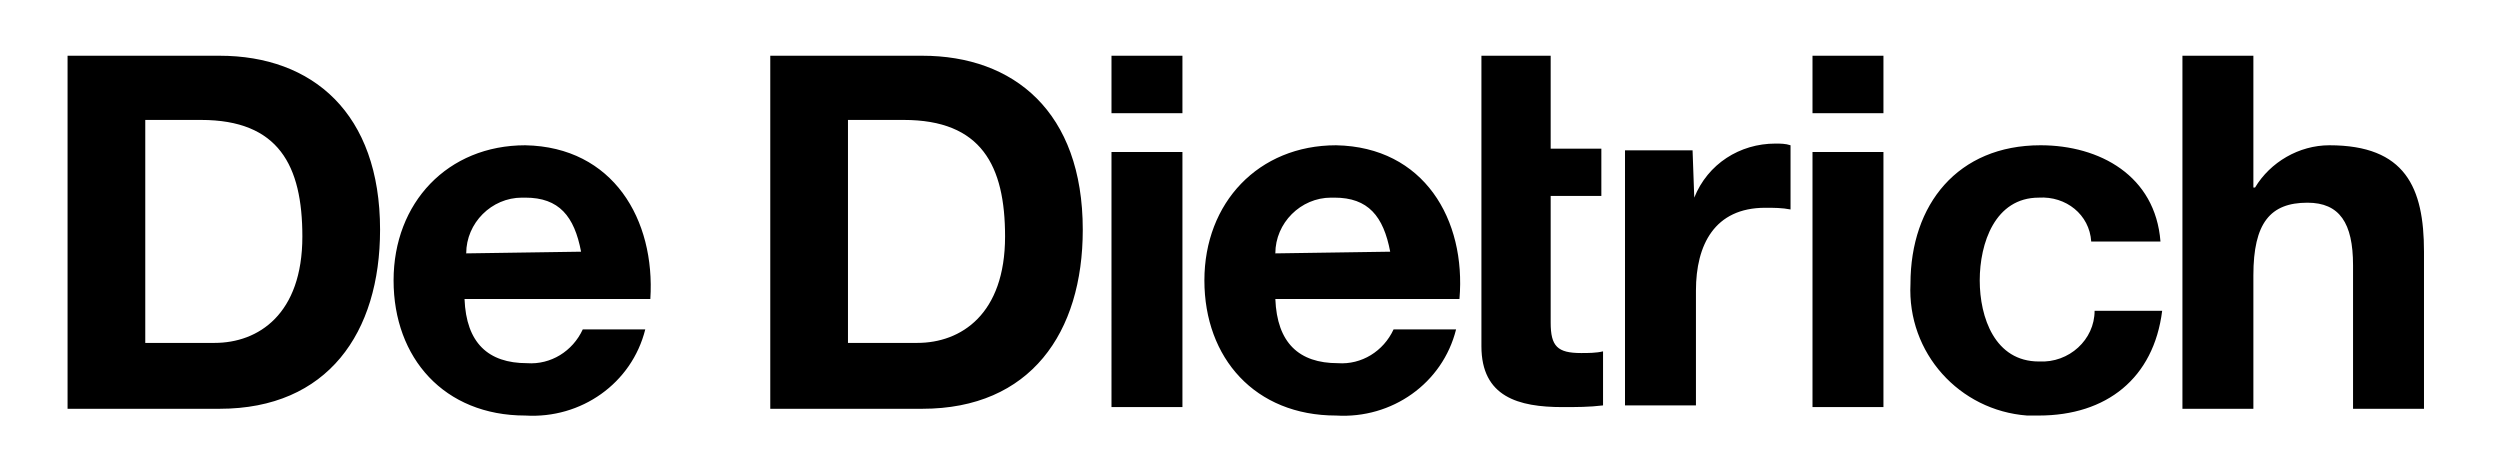 <svg xmlns="http://www.w3.org/2000/svg" width="148" height="28"><path d="M54.6 3.3h-9v20.9h9c6.4 0 9.5-4.5 9.5-10.6 0-7-4.1-10.3-9.5-10.3m-.3 17h-4.1V7.1h3.3c4.6 0 6 2.7 6 6.9 0 4.6-2.6 6.3-5.2 6.3M13 3.3H4v20.9h9c6.4 0 9.5-4.5 9.5-10.6 0-6.9-4-10.3-9.5-10.3m-.3 17H8.6V7.1h3.3c4.6 0 6 2.7 6 6.9 0 4.6-2.6 6.3-5.2 6.3M31.1 8.6c-4.6 0-7.8 3.4-7.8 8s3 8 7.8 8c3.3.2 6.3-1.9 7.1-5.1h-3.7c-.6 1.3-1.9 2.1-3.3 2-2.3 0-3.6-1.2-3.7-3.8h11c.3-4.7-2.2-9-7.4-9.1zM27.6 15c0-1.8 1.5-3.3 3.3-3.3h.2c2 0 2.9 1.1 3.3 3.2l-6.8.1zm38.2-6H70v15.1h-4.2zm13.3-.4c-4.6 0-7.8 3.4-7.8 8s3 8 7.8 8c3.3.2 6.3-1.9 7.1-5.1h-3.7c-.6 1.3-1.9 2.1-3.3 2-2.3 0-3.6-1.2-3.7-3.8h10.9c.4-4.7-2.1-9-7.3-9.1zM75.5 15c0-1.8 1.5-3.3 3.3-3.3h.2c2 0 2.9 1.1 3.3 3.2l-6.8.1zM65.8 3.3H70v3.4h-4.2zm54.9 18.1c-2.6 0-3.5-2.6-3.5-4.8 0-2.2.9-4.9 3.5-4.9 1.6-.1 3 1 3.1 2.6h4.1c-.3-3.9-3.6-5.7-7.1-5.7-4.9 0-7.7 3.5-7.7 8.2-.2 4.1 2.9 7.5 6.9 7.8h.7c4 0 6.8-2.2 7.3-6.2h-4c0 1.7-1.5 3.1-3.3 3M107.3 9h4.2v15.1h-4.2zm0-5.7h4.2v3.4h-4.2zm30.6 5.3c-1.8 0-3.5 1-4.4 2.5h-.1V3.3h-4.2v20.9h4.2v-7.9c0-3.1 1-4.3 3.2-4.3 1.9 0 2.7 1.2 2.7 3.7v8.5h4.2v-9.3c0-3.8-1.1-6.3-5.6-6.3m-46-5.3h-4.2v17.2c0 3 2.2 3.6 4.8 3.6.8 0 1.6 0 2.4-.1v-3.2c-.4.1-.9.1-1.3.1-1.4 0-1.8-.4-1.8-1.8v-7.5h3V8.8h-3V3.3h.1zm8.4 8.4l-.1-2.8h-4V24h4.2v-6.8c0-2.7 1.1-4.9 4.1-4.9.5 0 1 0 1.5.1V8.6c-.3-.1-.6-.1-.9-.1-2.1 0-4 1.2-4.8 3.2"/></svg>